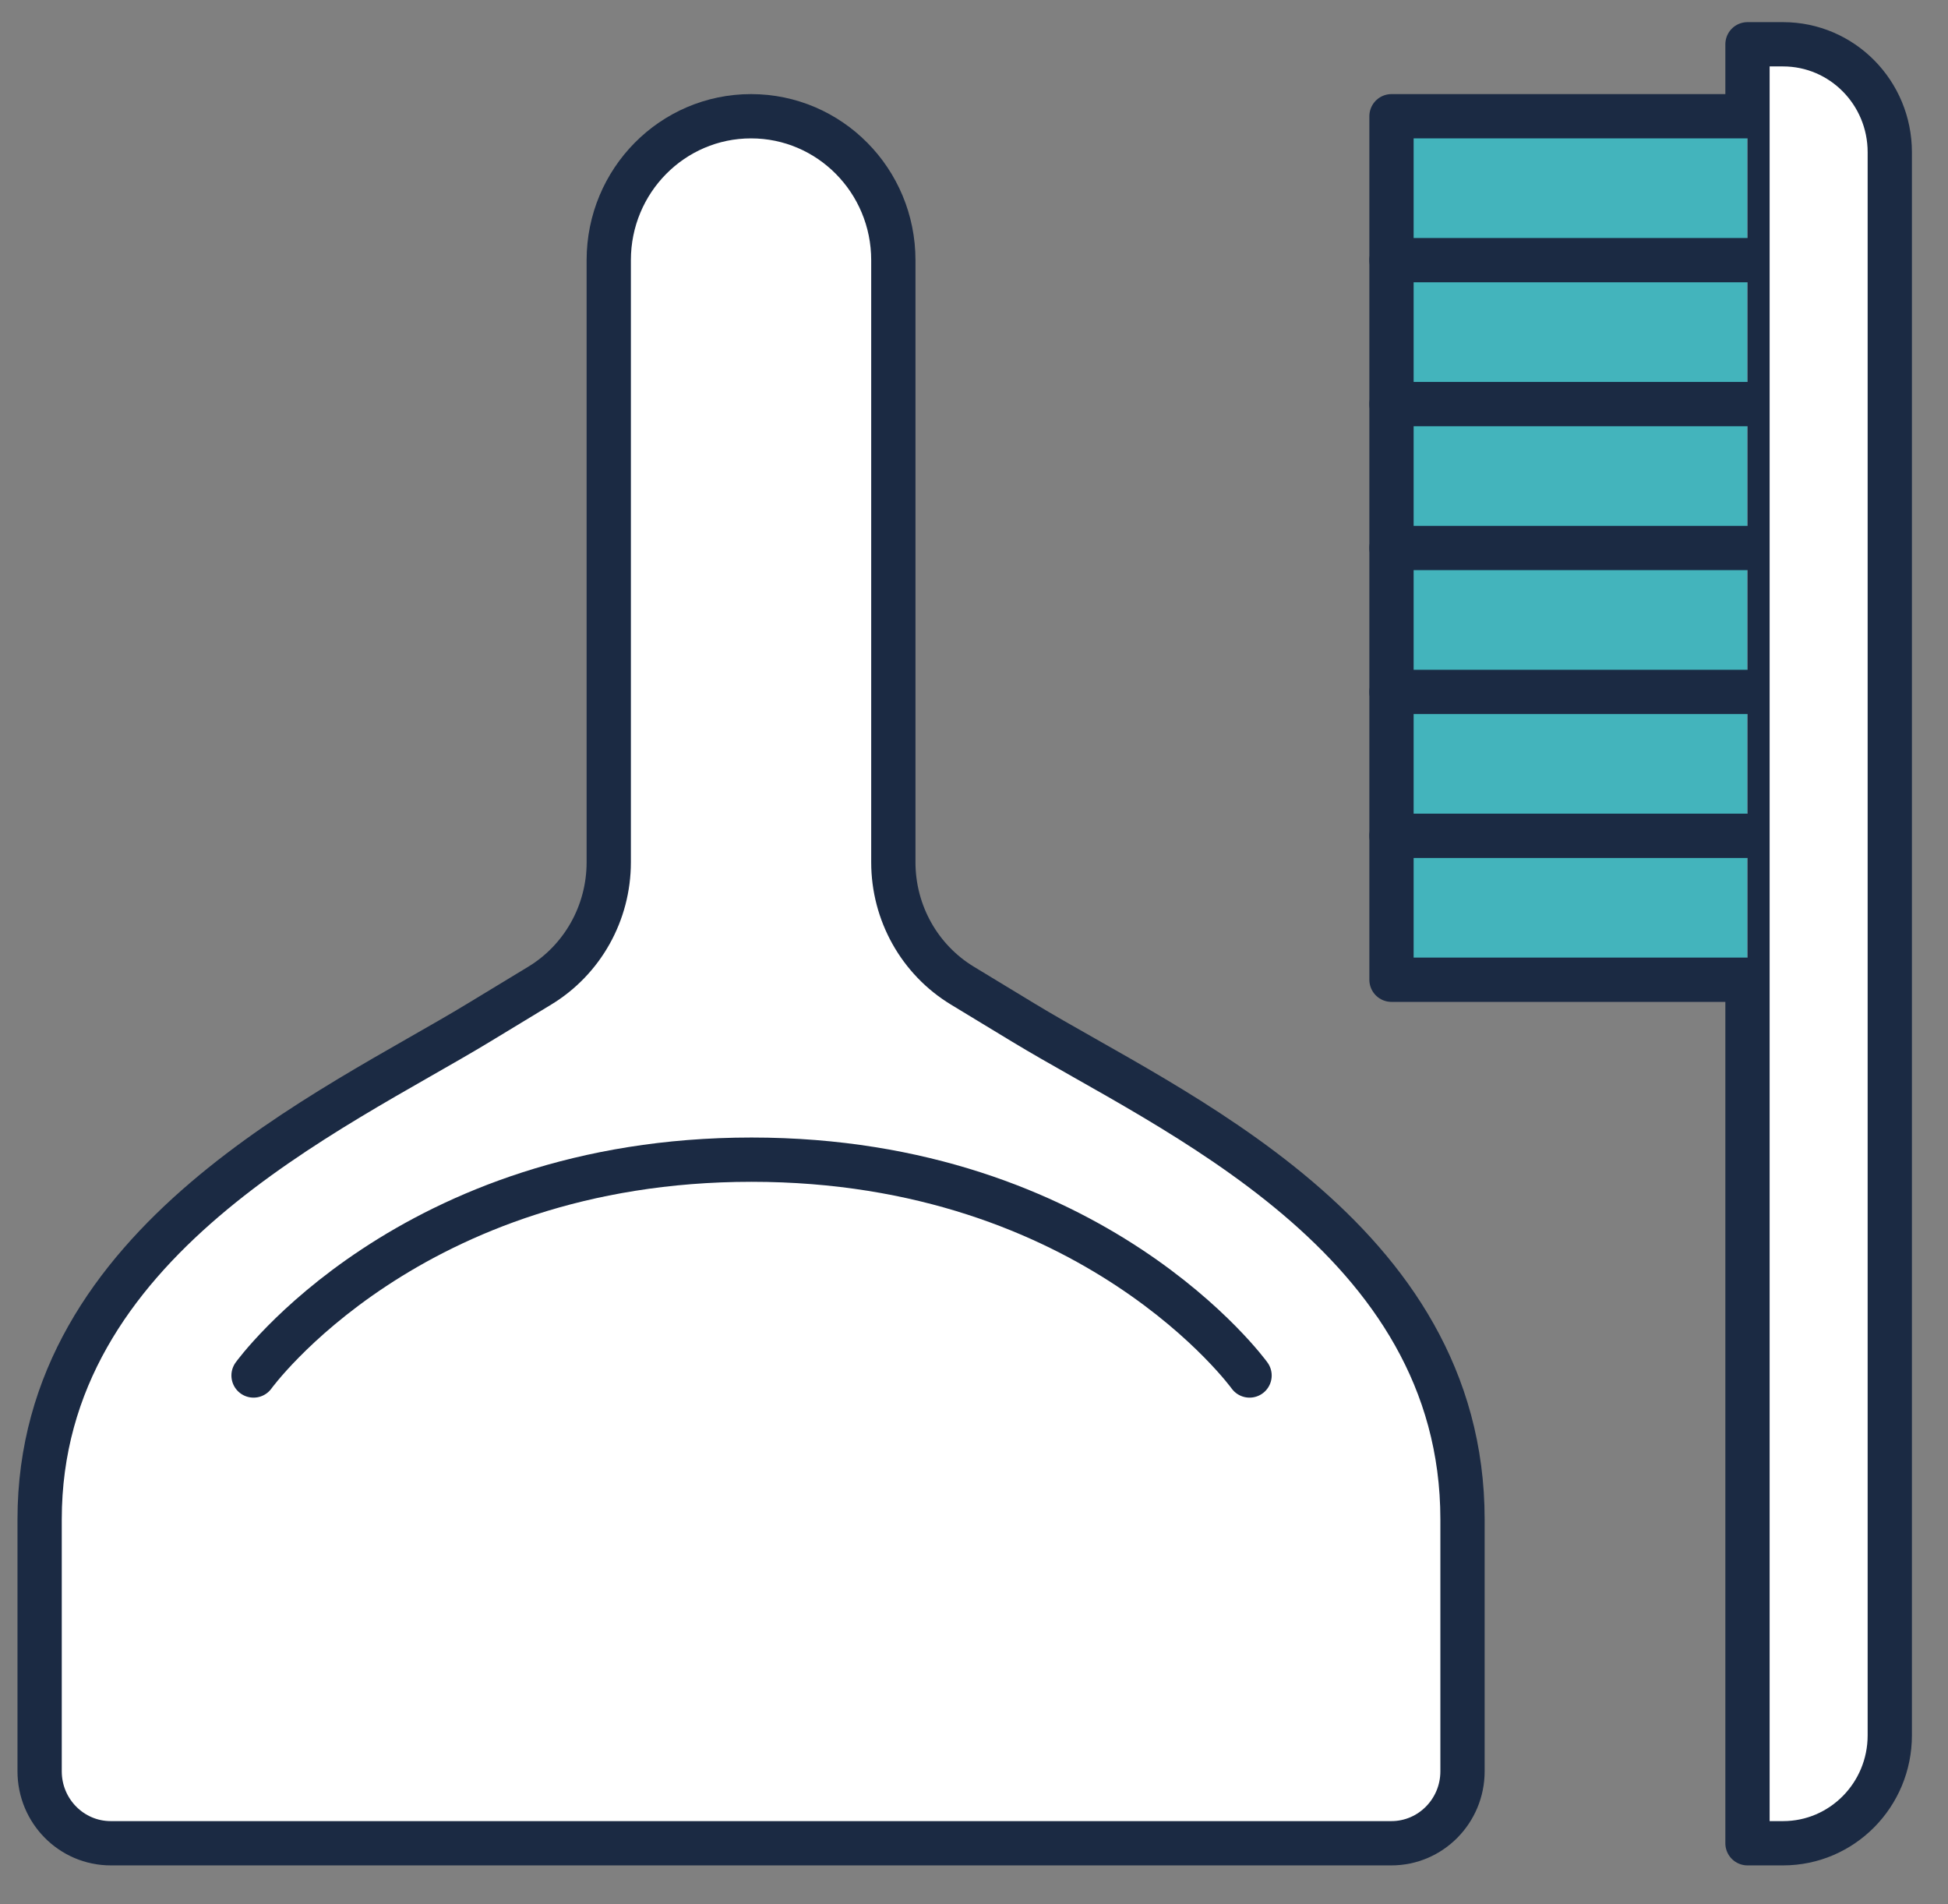 <svg width="44" height="43" viewBox="0 0 44 43" fill="#43B4BC" xmlns="http://www.w3.org/2000/svg">
<rect x="0" y="0" width="44" height="43" fill="#808080" stroke="none"/>
<path fill-rule="evenodd" clip-rule="evenodd" d="M2.502 41.625C1.614 41.625 0.895 40.897 0.895 40V34.312C0.895 28.016 7.523 25.09 10.813 23.094L12.19 22.259C13.158 21.672 13.75 20.615 13.75 19.472V5.875C13.75 4.08 15.189 2.625 16.964 2.625C18.739 2.625 20.178 4.08 20.178 5.875V19.472C20.178 20.615 20.77 21.672 21.739 22.259L23.116 23.094C26.405 25.09 33.034 27.914 33.034 34.312V40C33.034 40.897 32.314 41.625 31.427 41.625H2.502Z" fill="white"/>
<path fill-rule="evenodd" clip-rule="evenodd" d="M39.471 1H40.274C41.606 1 42.685 2.091 42.685 3.438V39.188C42.685 40.534 41.606 41.625 40.274 41.625H39.471V1Z" fill="white"/>
<path fill-rule="evenodd" clip-rule="evenodd" d="M31.43 22.125H39.465V18.875H31.43V22.125Z" />
<path fill-rule="evenodd" clip-rule="evenodd" d="M31.43 18.875H39.465V15.625H31.43V18.875Z" />
<path fill-rule="evenodd" clip-rule="evenodd" d="M31.43 15.625H39.465V12.375H31.43V15.625Z" />
<path fill-rule="evenodd" clip-rule="evenodd" d="M31.43 12.375H39.465V9.125H31.43V12.375Z" />
<path fill-rule="evenodd" clip-rule="evenodd" d="M31.43 9.125H39.465V5.875H31.43V9.125Z" />
<path fill-rule="evenodd" clip-rule="evenodd" d="M31.43 5.875H39.465V2.625H31.43V5.875Z" />
<path fill-rule="evenodd" clip-rule="evenodd" d="M2.502 41.625C1.614 41.625 0.895 40.897 0.895 40V34.312C0.895 28.016 7.523 25.09 10.813 23.094L12.19 22.259C13.158 21.672 13.75 20.615 13.75 19.472V5.875C13.75 4.08 15.189 2.625 16.964 2.625C18.739 2.625 20.178 4.08 20.178 5.875V19.472C20.178 20.615 20.77 21.672 21.739 22.259L23.116 23.094C26.405 25.09 33.034 27.914 33.034 34.312V40C33.034 40.897 32.314 41.625 31.427 41.625H2.502Z" stroke="#1B2A43" fill="none" stroke-linecap="round" stroke-linejoin="round"/>
<path d="M5.727 31.062C5.727 31.062 9.242 26.188 16.975 26.188C24.709 26.188 28.224 31.062 28.224 31.062" stroke="#1B2A43" fill="none" stroke-linecap="round" stroke-linejoin="round"/>
<path fill-rule="evenodd" clip-rule="evenodd" d="M39.471 1H40.274C41.606 1 42.685 2.091 42.685 3.438V39.188C42.685 40.534 41.606 41.625 40.274 41.625H39.471V1Z" stroke="#1B2A43" fill="none" stroke-linecap="round" stroke-linejoin="round"/>
<path fill-rule="evenodd" clip-rule="evenodd" d="M39.465 2.625H31.43V22.125H39.465" fill="white"/>
<path d="M39.465 2.625H31.43V22.125H39.465" stroke="#1B2A43" stroke-linecap="round" stroke-linejoin="round"/>
<path d="M31.43 5.875H39.465" stroke="#1B2A43" stroke-linecap="round" stroke-linejoin="round"/>
<path d="M31.43 9.125H39.465" stroke="#1B2A43" stroke-linecap="round" stroke-linejoin="round"/>
<path d="M31.43 12.375H39.465" stroke="#1B2A43" stroke-linecap="round" stroke-linejoin="round"/>
<path d="M31.43 15.625H39.465" stroke="#1B2A43" stroke-linecap="round" stroke-linejoin="round"/>
<path d="M31.43 18.875H39.465" stroke="#1B2A43" stroke-linecap="round" stroke-linejoin="round"/>
</svg>
